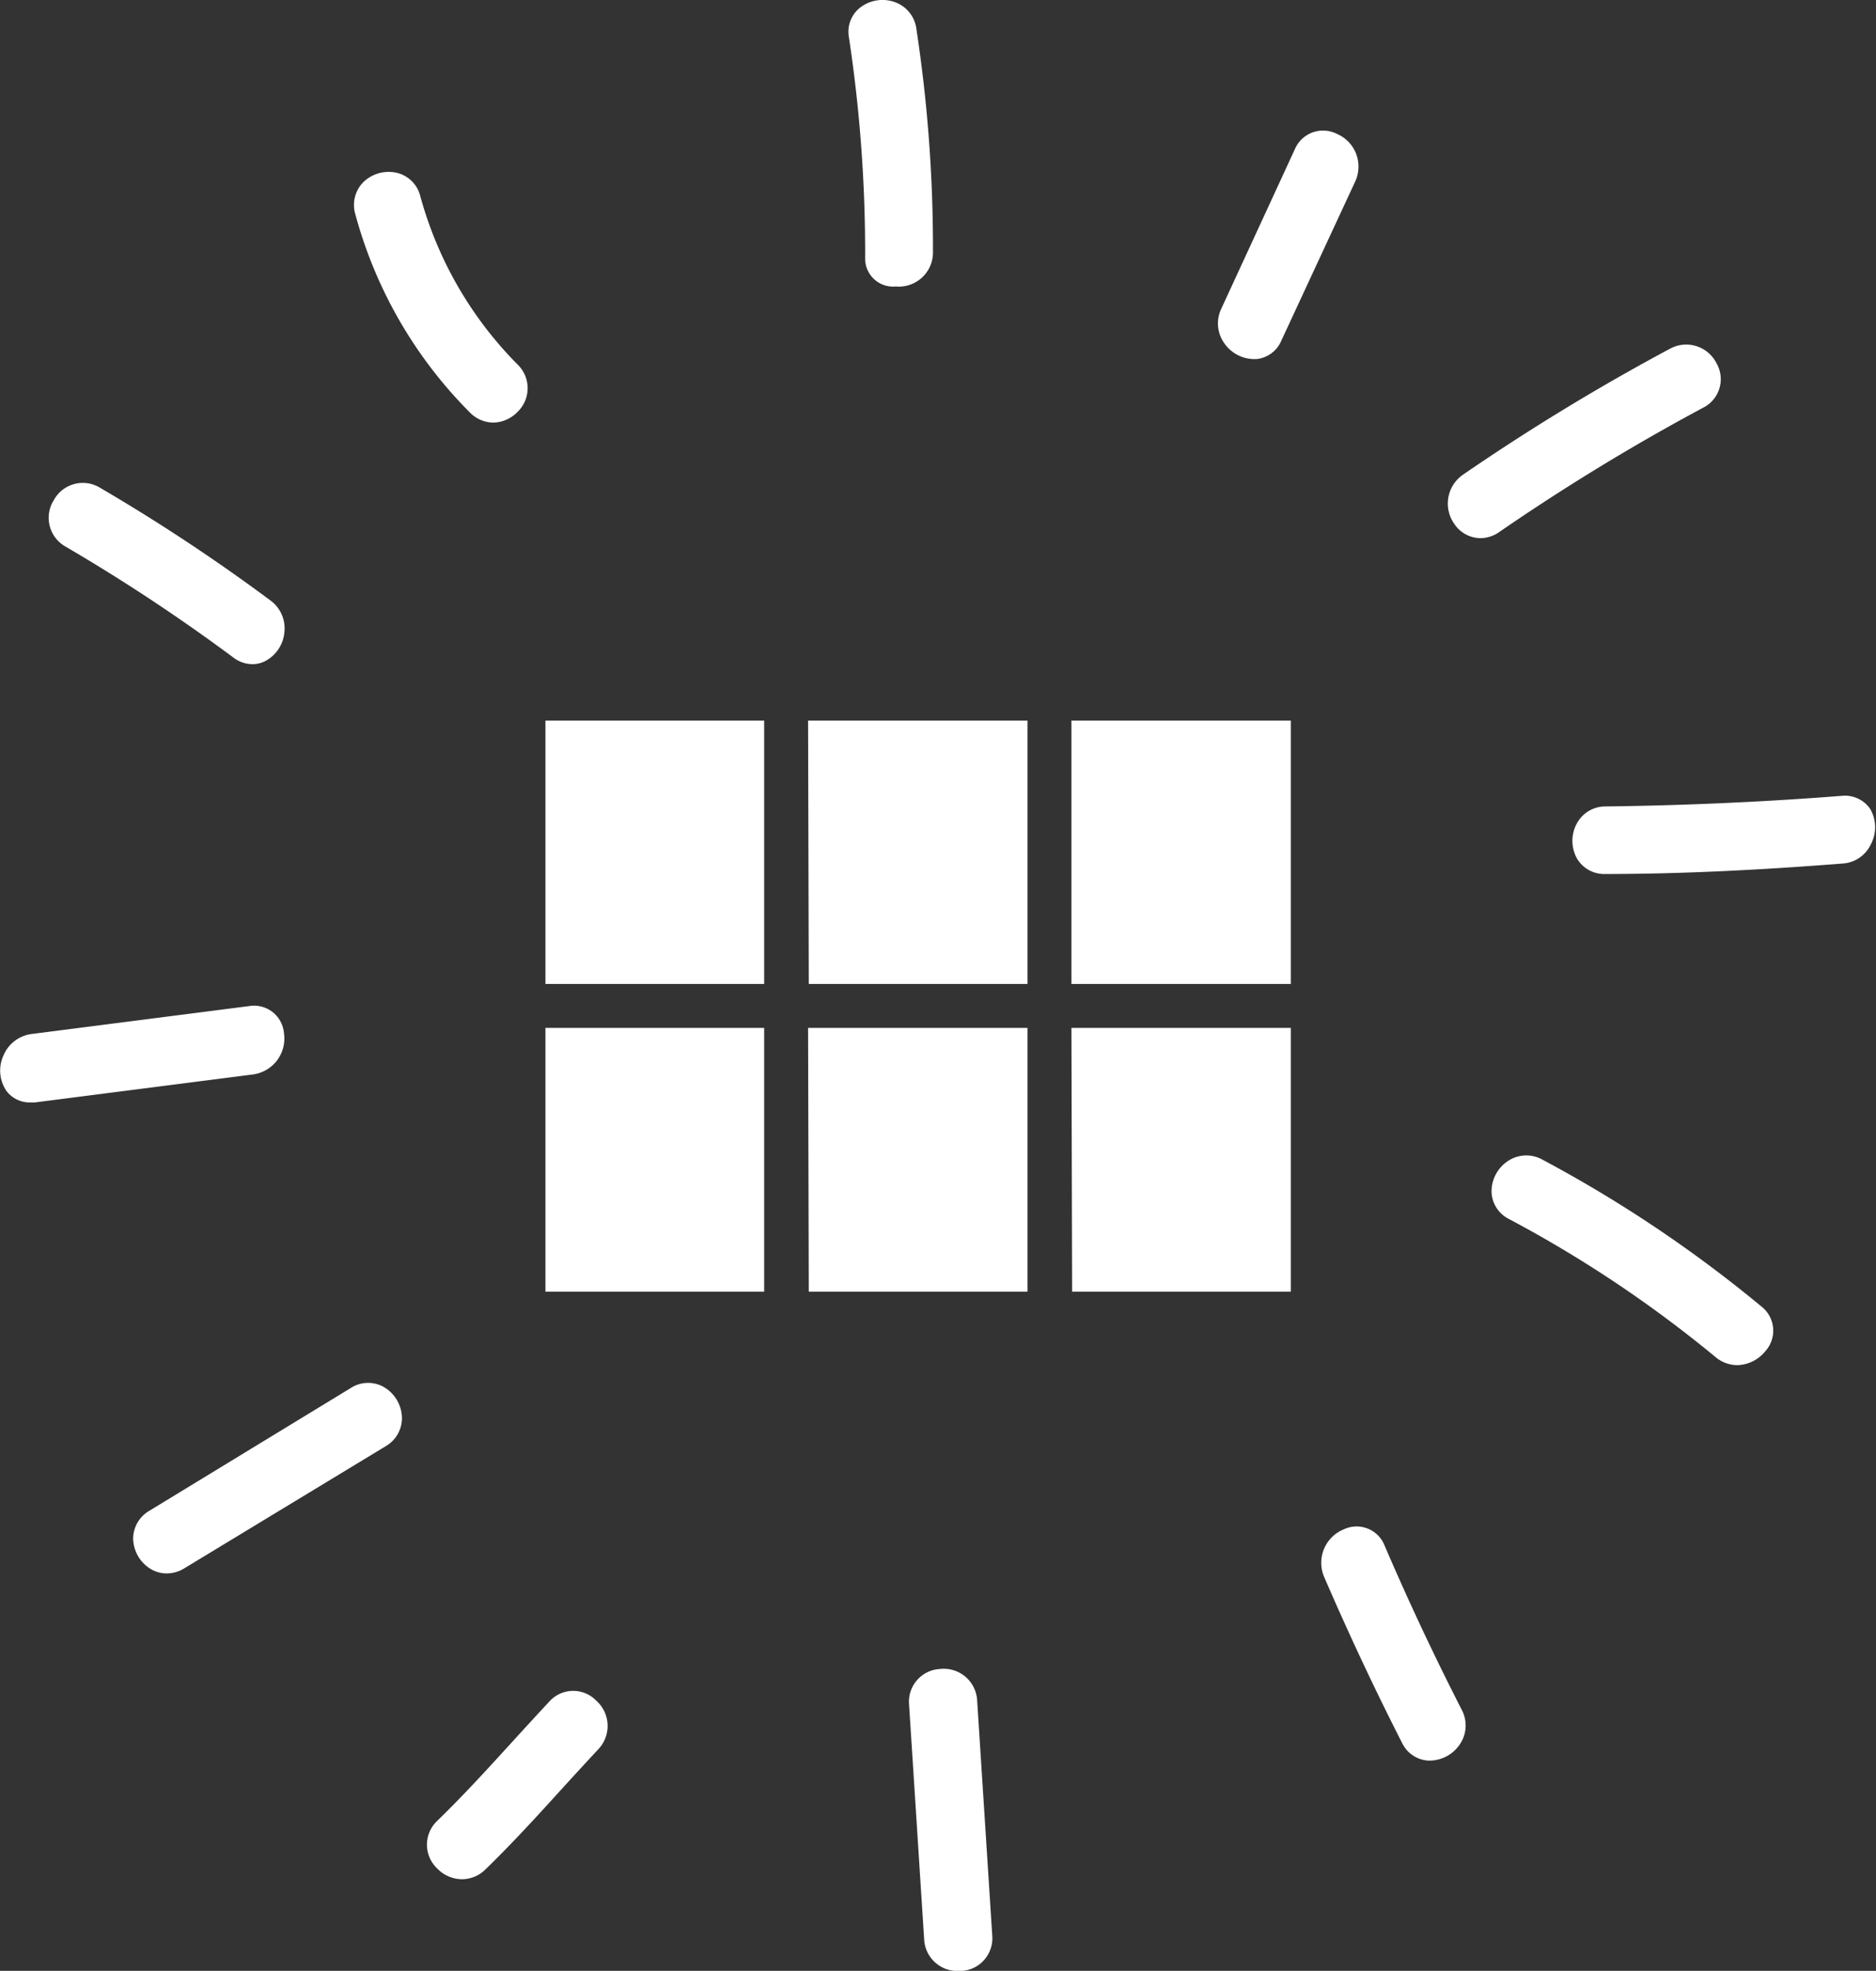 <svg xmlns="http://www.w3.org/2000/svg" viewBox="0 0 134.14 140.89"><rect x="0" y="0" width="134.14" height="140.89" fill="#333333" stroke="none"/><defs><style>.cls-1{fill:#fff;}</style></defs><title>gridicon</title><g id="Capa_2" data-name="Capa 2"><g id="Capa_1-2" data-name="Capa 1"><path class="cls-1" d="M66.71,18.1a104.07,104.07,0,0,0-1.18-16A2.35,2.35,0,0,0,64.06.18a2.61,2.61,0,0,0-2.54.35,2.19,2.19,0,0,0-.82,2.13,103.19,103.19,0,0,1,1.16,15.82,2,2,0,0,0,2.19,2h0A2.44,2.44,0,0,0,66.71,18.1Z"/><path class="cls-1" d="M121.79,29.14a2.28,2.28,0,0,0,.93-3.2,2.42,2.42,0,0,0-3.33-1,156.42,156.42,0,0,0-14.79,9,2.51,2.51,0,0,0-.6,3.53,2.26,2.26,0,0,0,1.86,1,2.33,2.33,0,0,0,1.33-.43A154.17,154.17,0,0,1,121.79,29.14Z"/><path class="cls-1" d="M133.72,57.82a2.19,2.19,0,0,0-2-.93c-5.6.44-11.29.69-16.9.76a2.31,2.31,0,0,0-2.05,1.18,2.59,2.59,0,0,0,0,2.56,2.26,2.26,0,0,0,2,1.09h0c5.66,0,11.39-.31,17-.75a2.39,2.39,0,0,0,2-1.37A2.6,2.6,0,0,0,133.72,57.82Z"/><path class="cls-1" d="M110.29,82.9a2.36,2.36,0,0,0-2.41.06,2.61,2.61,0,0,0-1.23,2.25,2.25,2.25,0,0,0,1.24,1.93A87.78,87.78,0,0,1,122.65,97a2.44,2.44,0,0,0,1.58.59,2.67,2.67,0,0,0,2-1,2.19,2.19,0,0,0-.28-3.19A93.41,93.41,0,0,0,110.29,82.9Z"/><path class="cls-1" d="M27.42,99.14a2.28,2.28,0,0,0-2.33.08h0L10.68,108A2.32,2.32,0,0,0,9.52,110a2.61,2.61,0,0,0,1.32,2.2,2.24,2.24,0,0,0,1.08.28,2.4,2.4,0,0,0,1.25-.36l14.4-8.73a2.32,2.32,0,0,0,1.17-2.07A2.61,2.61,0,0,0,27.42,99.14Z"/><path class="cls-1" d="M33.62,29.51a2.37,2.37,0,0,0,1.67.7A2.47,2.47,0,0,0,37,29.45a2.35,2.35,0,0,0,0-3.4,27.3,27.3,0,0,1-6.94-12,2.28,2.28,0,0,0-1.62-1.68A2.61,2.61,0,0,0,26,13a2.32,2.32,0,0,0-.6,2.29A31.83,31.83,0,0,0,33.62,29.51Z"/><path class="cls-1" d="M20.3,73.83a2.14,2.14,0,0,0-2.47-1.91l-15.59,2a2.53,2.53,0,0,0-2,1.55A2.58,2.58,0,0,0,.47,78a2.08,2.08,0,0,0,1.69.81l.33,0,15.59-2A2.59,2.59,0,0,0,20.3,73.83Z"/><path class="cls-1" d="M39.26,121.66c-.86.92-1.71,1.85-2.56,2.78-1.75,1.92-3.56,3.91-5.45,5.74a2.34,2.34,0,0,0,0,3.38,2.48,2.48,0,0,0,1.78.78,2.39,2.39,0,0,0,1.67-.69c1.93-1.87,3.76-3.88,5.53-5.83.85-.93,1.69-1.85,2.55-2.77a2.42,2.42,0,0,0-.15-3.48A2.29,2.29,0,0,0,39.26,121.66Z"/><path class="cls-1" d="M95.59,9.57a2.19,2.19,0,0,0-3,1.09L87.33,22.06a2.44,2.44,0,0,0,.22,2.49,2.62,2.62,0,0,0,2.09,1.12h.2a2.17,2.17,0,0,0,1.78-1.32L96.89,13A2.54,2.54,0,0,0,95.59,9.57Z"/><path class="cls-1" d="M99,110.48a2.15,2.15,0,0,0-2.92-1.15,2.58,2.58,0,0,0-1.4,3.4c1.73,4,3.6,8,5.57,11.86a2.22,2.22,0,0,0,1.88,1.27h.12a2.62,2.62,0,0,0,2.15-1.19,2.39,2.39,0,0,0,.12-2.44C102.55,118.38,100.69,114.42,99,110.48Z"/><path class="cls-1" d="M4.68,39.07a131,131,0,0,1,12,7.93,2.27,2.27,0,0,0,1.36.48,2,2,0,0,0,.82-.17,2.58,2.58,0,0,0,1.47-2.07,2.47,2.47,0,0,0-1-2.32A132.77,132.77,0,0,0,7.14,34.86a2.36,2.36,0,0,0-3.29.89A2.36,2.36,0,0,0,4.68,39.07Z"/><path class="cls-1" d="M67.22,119.31A2.34,2.34,0,0,0,65,121.83l1.08,16.81a2.38,2.38,0,0,0,2.44,2.26h.18a2.34,2.34,0,0,0,2.25-2.52l-1.08-16.81A2.39,2.39,0,0,0,67.22,119.31Z"/><path class="cls-1" d="M39,70.34H54.64V51.51H39Zm0,22H54.64V73.48H39Zm18.83,0H73.47V73.48H57.78Zm18.83,0H92.3V73.48H76.61Zm-18.83-22H73.47V51.51H57.78ZM76.61,51.51V70.34H92.3V51.51Z"/></g></g></svg>